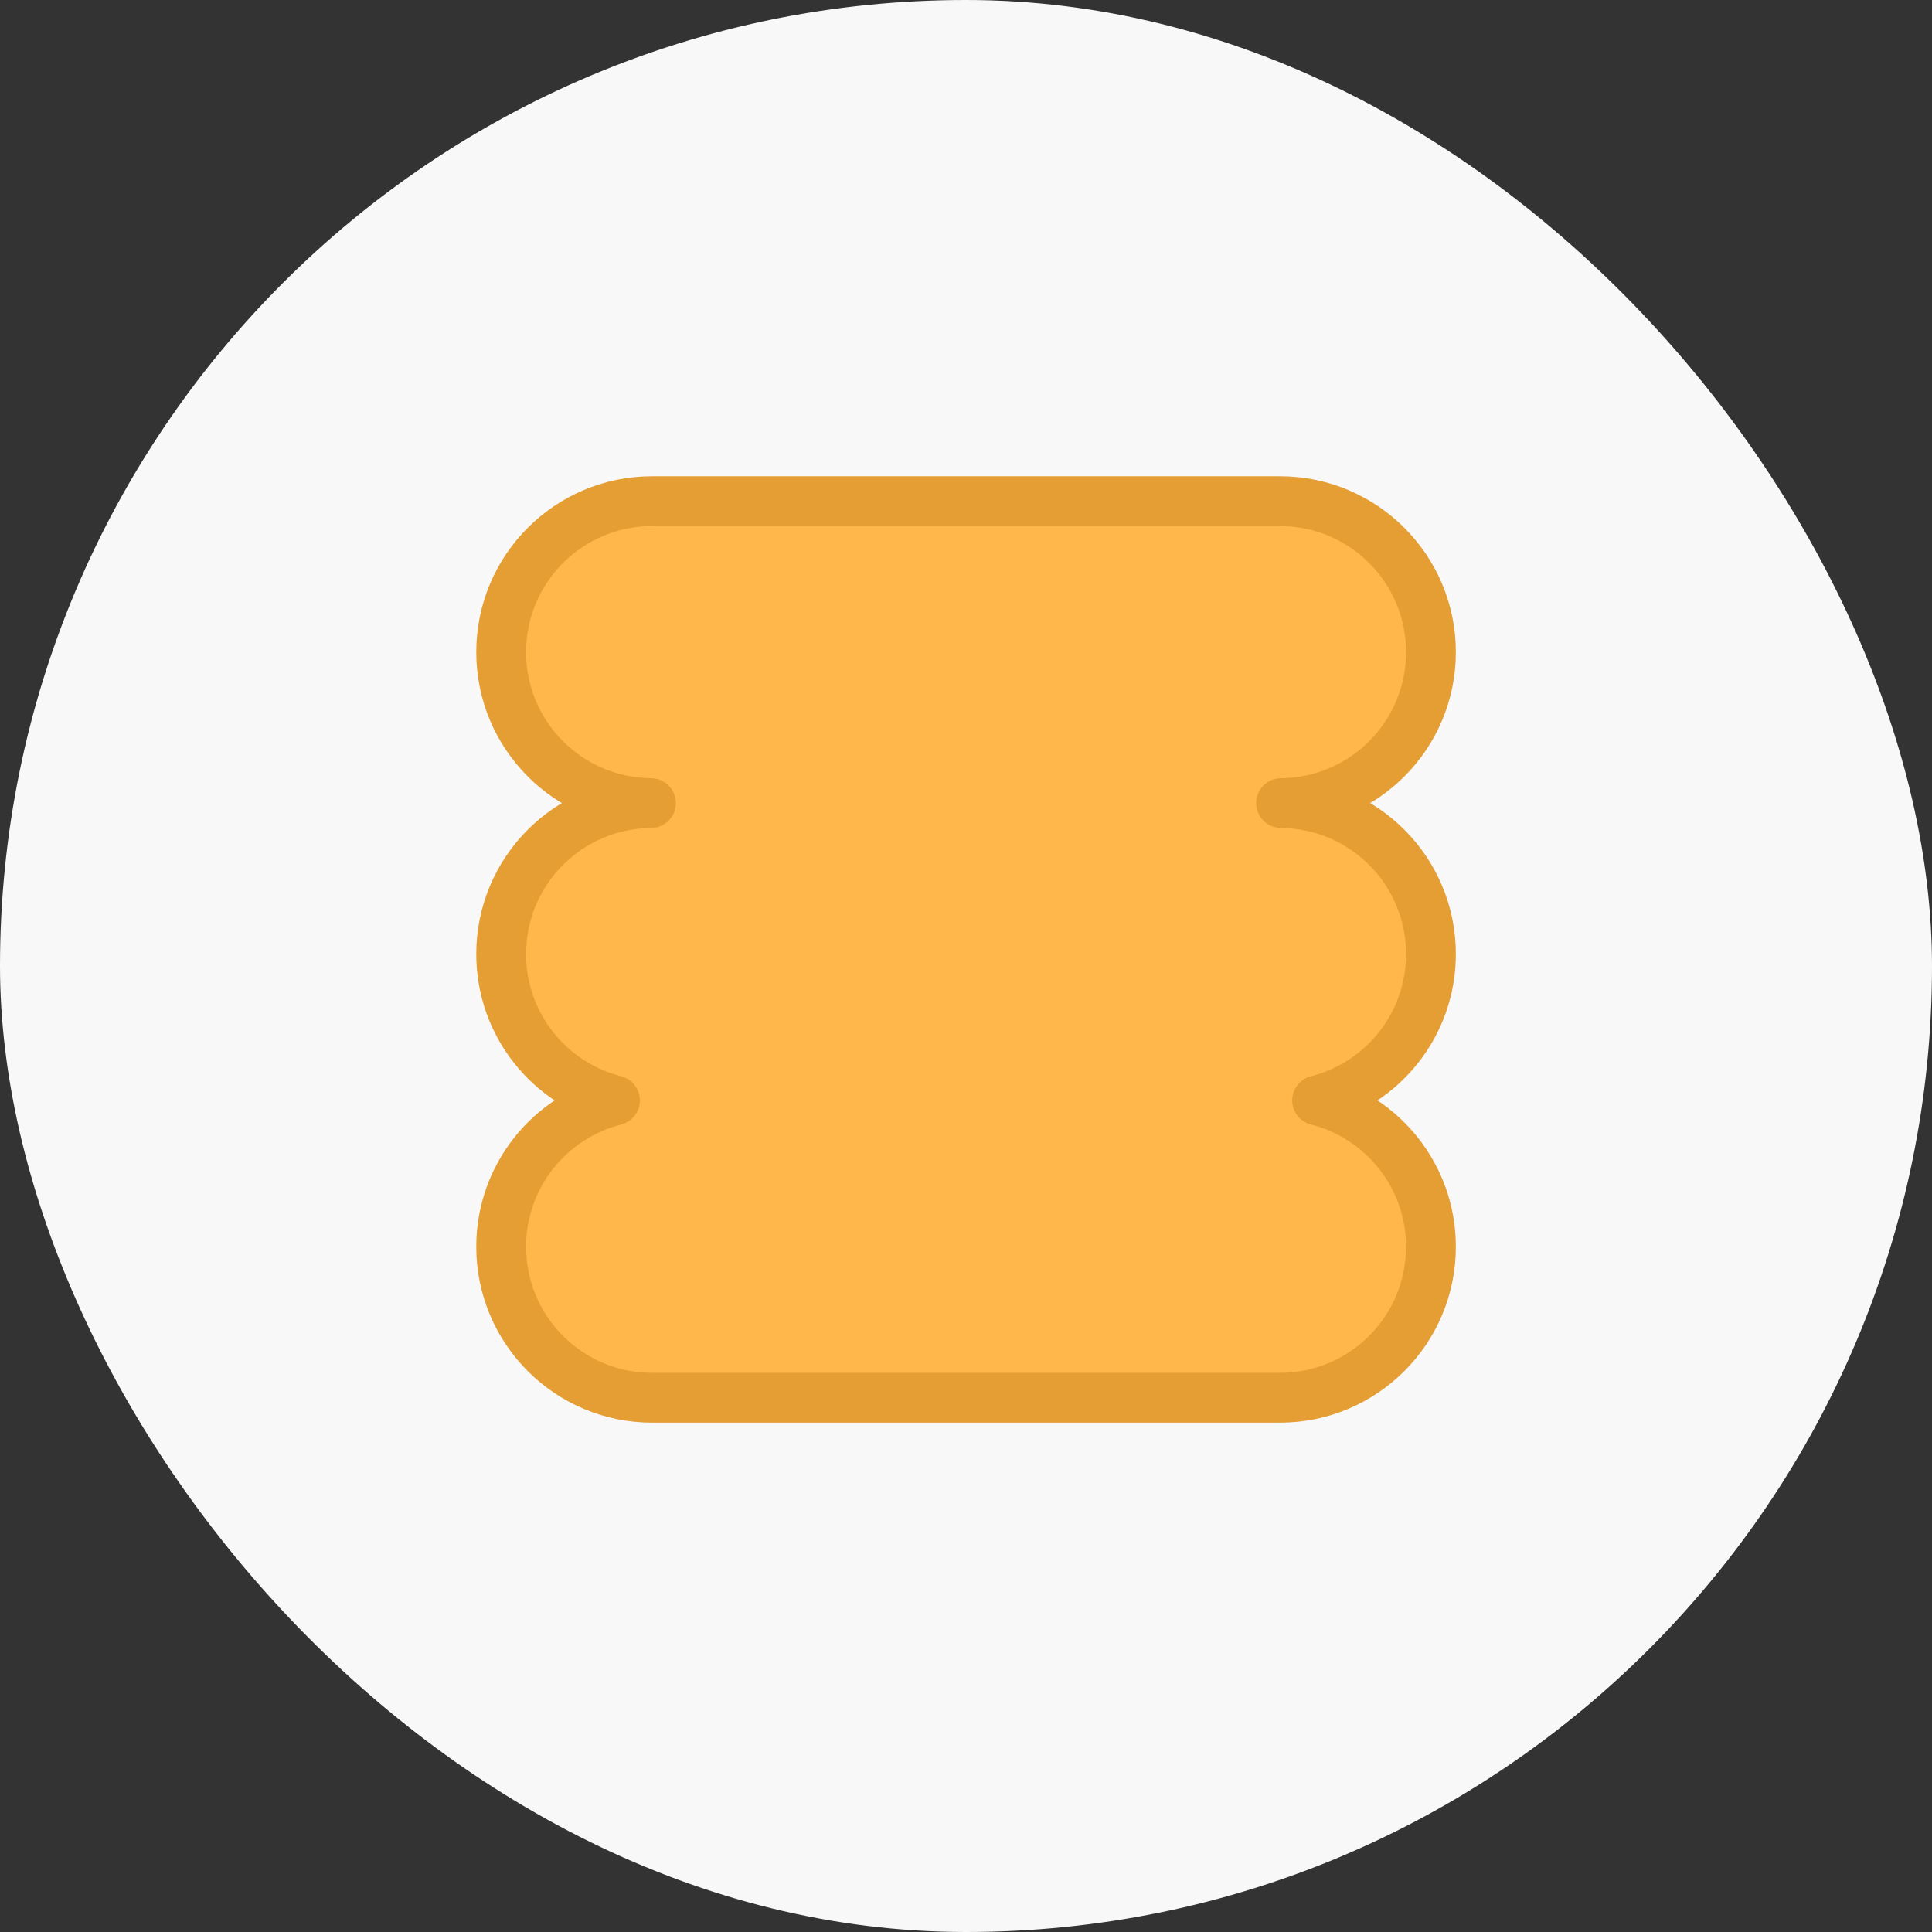 <svg width="32" height="32" viewBox="0 0 32 32" fill="none" xmlns="http://www.w3.org/2000/svg">
<rect x="0" y="0" width="32" height="32" fill="#333333" stroke="none"/>
<rect width="32" height="32" rx="16" fill="#F8F8F8"/>
<path d="M8.301 10.801C8.301 9.42 9.42 8.301 10.801 8.301H21.2C22.581 8.301 23.701 9.42 23.701 10.801C23.701 12.176 22.592 13.291 21.219 13.302C22.592 13.312 23.701 14.427 23.701 15.802C23.701 16.971 22.899 17.952 21.815 18.226C22.899 18.5 23.701 19.482 23.701 20.65C23.701 22.031 22.581 23.151 21.2 23.151H10.801C9.42 23.151 8.301 22.031 8.301 20.65C8.301 19.482 9.103 18.5 10.186 18.226C9.103 17.952 8.301 16.971 8.301 15.802C8.301 14.427 9.41 13.312 10.782 13.302C9.41 13.291 8.301 12.176 8.301 10.801Z" fill="#FFB74B" stroke="#E59E34" stroke-width="0.825" stroke-linejoin="round"/>
</svg>
